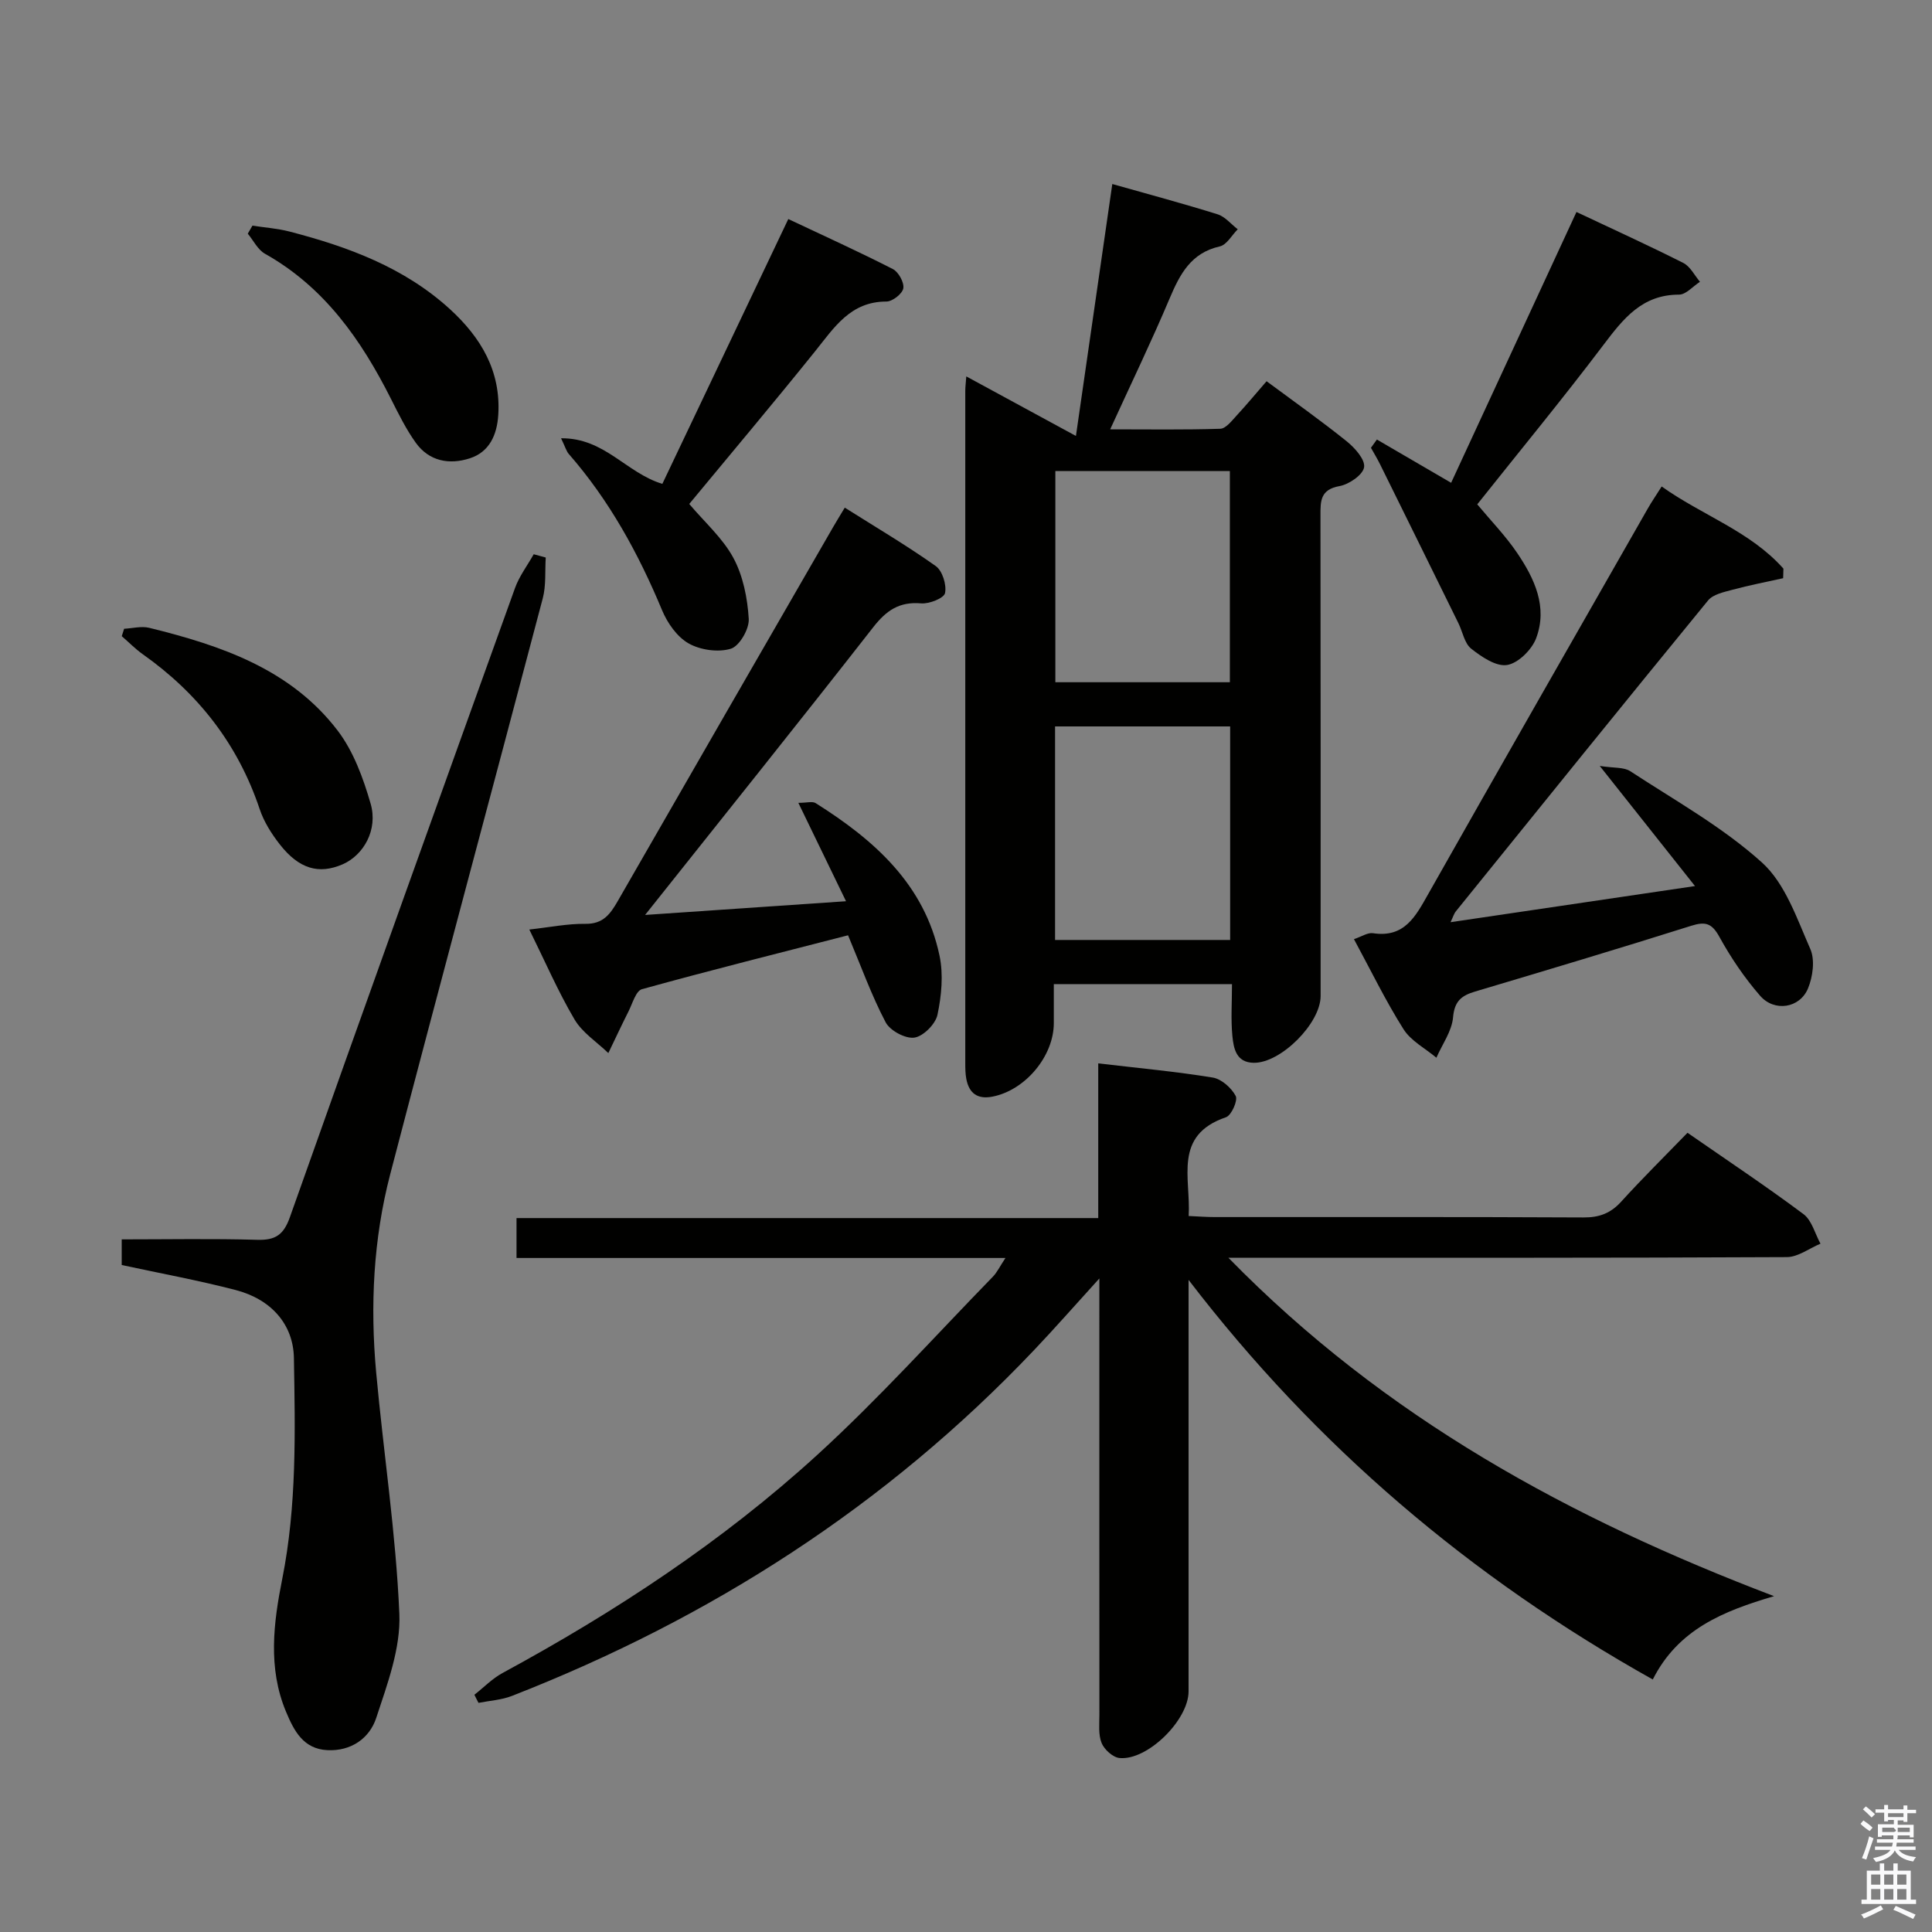 <svg enable-background="new 0 0 400 400" viewBox="0 0 400 400" xmlns="http://www.w3.org/2000/svg"><rect x="0" y="0" width="400" height="400" fill="#808080" stroke="none"/><path d="m385.2 377.6.6-.7c.6.4 1.3.9 1.9 1.5l-.6.7c-.8-.5-1.4-1-1.9-1.5zm.3 7.1c.6-1.4 1.1-2.9 1.5-4.5.3.1.6.3.9.4-.5 1.4-1 2.9-1.5 4.4zm.2-10.1.6-.6c.7.5 1.3 1.1 1.9 1.6l-.7.7c-.6-.6-1.2-1.2-1.8-1.7zm8.4-.8h.8v.9h1.8v.7h-1.8v1.8h-.8v-.3h-1.2v.9h3.3v2.6h-.8v-.4h-2.5c0 .3 0 .6-.1.8h3.4v.7h-3.5c0 .3-.1.6-.1.8h4v.7h-3.5c.7.9 1.9 1.3 3.6 1.5-.2.2-.4.5-.6.9-1.9-.3-3.2-1.1-3.8-2.3-.5 1.1-1.8 2-3.9 2.4-.2-.3-.4-.5-.6-.8 1.9-.4 3.1-.9 3.6-1.7h-3.2v-.7h3.5c.1-.2.1-.5.2-.8h-3.3v-.7h3.4c0-.2 0-.5 0-.8h-2.4v.3h-.8v-2.6h3.3v-.9h-1.2v.3h-.8v-1.8h-1.8v-.7h1.8v-.9h.8v.9h3.2zm-4.4 5.5h2.4c1-.3 0-.6 0-.9h-2.4zm1.2-3.1h3.2v-.8h-3.2zm4.4 2.2h-2.4v.9h2.5v-.9z" fill="#fafafb"/><path d="m389.2 385.8h.9v1.5h1.9v-1.5h.9v1.5h2.7v6h1.1v.9h-11.3v-.9h1.1v-6h2.7zm.2 8.7.5.8c-1.2.6-2.5 1.3-4 1.9-.2-.3-.3-.6-.6-.8 1.6-.6 3-1.3 4.1-1.9zm-2-4.3h1.9v-2.1h-1.9zm0 3.1h1.9v-2.2h-1.9zm2.7-3.1h1.9v-2.1h-1.9zm0 3.1h1.9v-2.2h-1.9zm2.4 1.3c1.4.6 2.7 1.2 4.1 1.8l-.5.9c-1.5-.7-2.8-1.4-4.1-1.9zm2.2-6.5h-1.9v2.1h1.9zm-1.9 5.2h1.9v-2.2h-1.9z" fill="#fafafb"/><g fill="#010100"><path d="m98.22 350.88c1.94-1.52 3.71-3.36 5.84-4.51 23.34-12.66 45.46-27.19 65.08-45.09 12.76-11.64 24.35-24.56 36.42-36.95.87-.89 1.42-2.09 2.61-3.88-34.11 0-67.5 0-101.23 0 0-2.98 0-5.4 0-8.26h120.44c0-10.79 0-21.17 0-32.03 8.39.99 16.1 1.69 23.72 2.94 1.8.3 3.85 2.13 4.74 3.81.48.92-.88 4.01-2.01 4.4-11 3.75-7.25 12.6-7.73 20.45 2.05.09 3.67.22 5.29.22 25.49.01 50.98-.05 76.47.08 3.27.02 5.61-.87 7.8-3.28 4.36-4.8 8.98-9.36 13.72-14.25 8.3 5.76 16.31 11.09 24.01 16.84 1.73 1.29 2.38 4.04 3.52 6.12-2.32.97-4.64 2.77-6.97 2.78-36.15.18-72.31.13-108.46.13-1.93 0-3.85 0-7.16 0 32.45 33.2 70.84 54.03 112.98 70.07-10.56 3.1-19.87 6.87-25.11 17.25-37.71-21.11-69.7-48.28-96.11-82.73v5.23 79.97c0 5.91-8.49 14.34-14.29 13.79-1.37-.13-3.16-1.75-3.71-3.1-.71-1.75-.46-3.93-.46-5.92-.02-27.82-.01-55.65-.01-83.47 0-1.77 0-3.55 0-6.8-5.19 5.71-9.29 10.39-13.57 14.89-30.52 32.15-66.9 55.48-108.07 71.55-2.16.84-4.59.97-6.9 1.43-.3-.55-.57-1.11-.85-1.68z"/><path d="m230.29 38.1c7.45 2.11 14.67 4.04 21.8 6.27 1.56.49 2.79 2.04 4.17 3.1-1.22 1.22-2.27 3.21-3.7 3.54-5.99 1.35-8.27 5.74-10.41 10.8-3.74 8.85-7.92 17.51-12.3 27.08 8.03 0 15.42.12 22.8-.12 1.15-.04 2.36-1.63 3.34-2.69 2.13-2.31 4.14-4.73 6.24-7.15 5.72 4.24 11.28 8.17 16.58 12.43 1.68 1.35 3.86 3.78 3.61 5.38-.25 1.58-3.12 3.55-5.09 3.9-3.98.71-3.95 3.09-3.94 6.09.05 33.16.03 66.33.03 99.49 0 5.63-8.21 13.87-13.81 13.82-3.69-.03-4.2-2.98-4.46-5.56-.33-3.44-.08-6.93-.08-10.73-12.45 0-24.36 0-36.89 0v8.07c0 6.87-5.93 13.92-12.72 15.23-3.08.59-4.81-.69-5.39-3.64-.22-1.13-.22-2.32-.22-3.48-.01-46.33-.01-92.66 0-138.99 0-.81.11-1.62.21-3.01 7.46 4.05 14.61 7.93 22.7 12.33 2.61-18.17 5.03-34.89 7.53-52.16zm-11.85 156.51h36.25c0-14.95 0-29.51 0-44.21-12.24 0-24.22 0-36.25 0zm36.19-53.36c0-14.75 0-29.16 0-43.73-12.19 0-24.08 0-36.13 0v43.73z"/><path d="m112.99 115.43c-.18 2.81.09 5.75-.61 8.42-10.48 39.77-21.21 79.47-31.59 119.26-3.5 13.42-4.17 27.23-2.91 41.03 1.52 16.67 4.09 33.29 4.8 49.99.3 7.12-2.48 14.54-4.78 21.53-1.38 4.22-5.19 6.94-10.13 6.69-4.98-.25-6.9-4.01-8.55-7.95-3.8-9.07-2.59-18.45-.78-27.52 3.02-15.18 2.67-30.45 2.41-45.73-.12-6.96-4.71-12.16-12.08-14.07-7.7-2-15.54-3.44-23.57-5.17 0-1.61 0-3.18 0-5.31 9.52 0 18.8-.18 28.08.09 3.75.11 5.45-1.04 6.74-4.69 15.4-43.47 30.99-86.87 46.61-130.26.89-2.47 2.56-4.66 3.87-6.99.83.22 1.66.45 2.49.68z"/><path d="m300.32 190.93c16.63-2.46 32.75-4.84 50.61-7.48-6.83-8.61-12.9-16.27-19.72-24.87 2.92.46 4.98.22 6.32 1.09 9.27 6.07 19.12 11.55 27.27 18.91 4.83 4.36 7.24 11.63 10.01 17.91.99 2.26.52 5.74-.49 8.17-1.71 4.09-6.96 4.9-9.91 1.5-3.24-3.72-6.07-7.91-8.45-12.23-1.56-2.83-2.91-3.17-5.83-2.25-14.87 4.69-29.8 9.16-44.74 13.61-2.82.84-4.26 1.99-4.55 5.34-.25 2.87-2.24 5.58-3.45 8.36-2.31-1.94-5.27-3.47-6.81-5.91-3.71-5.87-6.75-12.16-10.26-18.64 1.58-.52 2.84-1.4 3.94-1.23 6.53.99 8.82-3.48 11.44-8.11 15.05-26.63 30.25-53.17 45.41-79.73.81-1.43 1.75-2.79 2.92-4.65 8.36 5.97 18.32 9.25 25.21 17.01-.02.66-.04 1.32-.06 1.98-3.5.78-7.03 1.46-10.48 2.39-1.78.48-4.01.94-5.06 2.21-17.5 21.37-34.84 42.87-52.2 64.35-.41.49-.58 1.15-1.12 2.27z"/><path d="m175.58 193.64c-14.17 3.65-28.47 7.23-42.67 11.16-1.26.35-1.96 2.97-2.79 4.61-1.44 2.85-2.78 5.74-4.17 8.62-2.38-2.3-5.39-4.23-7.01-6.98-3.42-5.81-6.12-12.06-9.35-18.6 4.23-.47 7.93-1.23 11.63-1.18 3.67.05 5.14-2.04 6.69-4.73 14.81-25.81 29.69-51.59 44.56-77.38.66-1.14 1.35-2.26 2.43-4.06 6.42 4.06 12.81 7.82 18.84 12.1 1.38.98 2.27 3.87 1.92 5.59-.21 1.05-3.28 2.28-4.95 2.13-4.51-.39-7.2 1.46-9.91 4.93-15.36 19.66-30.97 39.12-47.24 59.58 14.23-.97 27.49-1.88 41.6-2.84-3.34-6.9-6.47-13.35-9.87-20.37 1.77 0 2.91-.36 3.57.05 12.12 7.63 22.55 16.81 25.66 31.6.82 3.91.41 8.29-.43 12.24-.41 1.92-2.94 4.46-4.79 4.72-1.86.26-5.03-1.45-5.94-3.18-2.91-5.54-5.04-11.48-7.78-18.01z"/><path d="m116.16 90.74c9.03-.09 13.43 7.14 20.97 9.44 8.51-17.89 17.16-36.06 26.08-54.83 7.44 3.51 14.63 6.77 21.65 10.36 1.17.6 2.37 2.78 2.16 3.99-.2 1.12-2.25 2.73-3.49 2.73-7.45-.01-10.81 5.37-14.77 10.3-8.54 10.62-17.32 21.04-26.06 31.61 3.19 3.78 6.93 7.07 9.14 11.17 2.01 3.73 2.92 8.33 3.18 12.62.13 2.08-1.92 5.63-3.7 6.18-2.62.8-6.32.28-8.75-1.1-2.39-1.35-4.4-4.23-5.5-6.88-4.89-11.74-10.91-22.73-19.31-32.34-.49-.56-.7-1.38-1.6-3.25z"/><path d="m285.07 91c5 2.91 10 5.83 15.37 8.96 8.56-18.5 17.18-37.12 25.95-56.07 7.52 3.55 14.89 6.9 22.12 10.55 1.44.73 2.32 2.57 3.45 3.9-1.45.93-2.89 2.66-4.34 2.66-7.64 0-11.52 4.96-15.62 10.38-8.42 11.14-17.31 21.92-26.15 33.04 2.85 3.42 5.85 6.51 8.24 10.03 3.61 5.32 6.4 11.23 3.94 17.72-.9 2.36-3.71 5.14-6 5.51-2.28.37-5.3-1.69-7.44-3.38-1.39-1.11-1.76-3.48-2.64-5.27-5.4-10.99-10.82-21.97-16.24-32.94-.57-1.15-1.24-2.25-1.87-3.38.42-.58.82-1.14 1.23-1.71z"/><path d="m25.7 130.18c1.73-.09 3.56-.59 5.18-.2 14.87 3.66 29.29 8.54 39.02 21.27 3.29 4.31 5.31 9.87 6.84 15.16 1.55 5.39-1.45 10.64-5.81 12.54-4.92 2.13-9.03.96-13.02-4.15-1.71-2.19-3.28-4.68-4.15-7.29-4.5-13.42-12.71-23.93-24.19-32.05-1.56-1.1-2.91-2.5-4.36-3.75.16-.51.32-1.02.49-1.53z"/><path d="m52.26 46.72c2.55.39 5.15.57 7.64 1.21 12.15 3.15 23.81 7.44 33.28 16.1 6.38 5.84 10.56 12.8 9.98 21.89-.26 4.13-1.84 7.66-5.89 8.97-4.22 1.37-8.43.63-11.2-3.24-2.01-2.81-3.57-5.98-5.13-9.08-6.16-12.22-13.77-23.12-26.09-30.04-1.49-.84-2.38-2.74-3.55-4.15.32-.55.64-1.1.96-1.66z"/></g></svg>